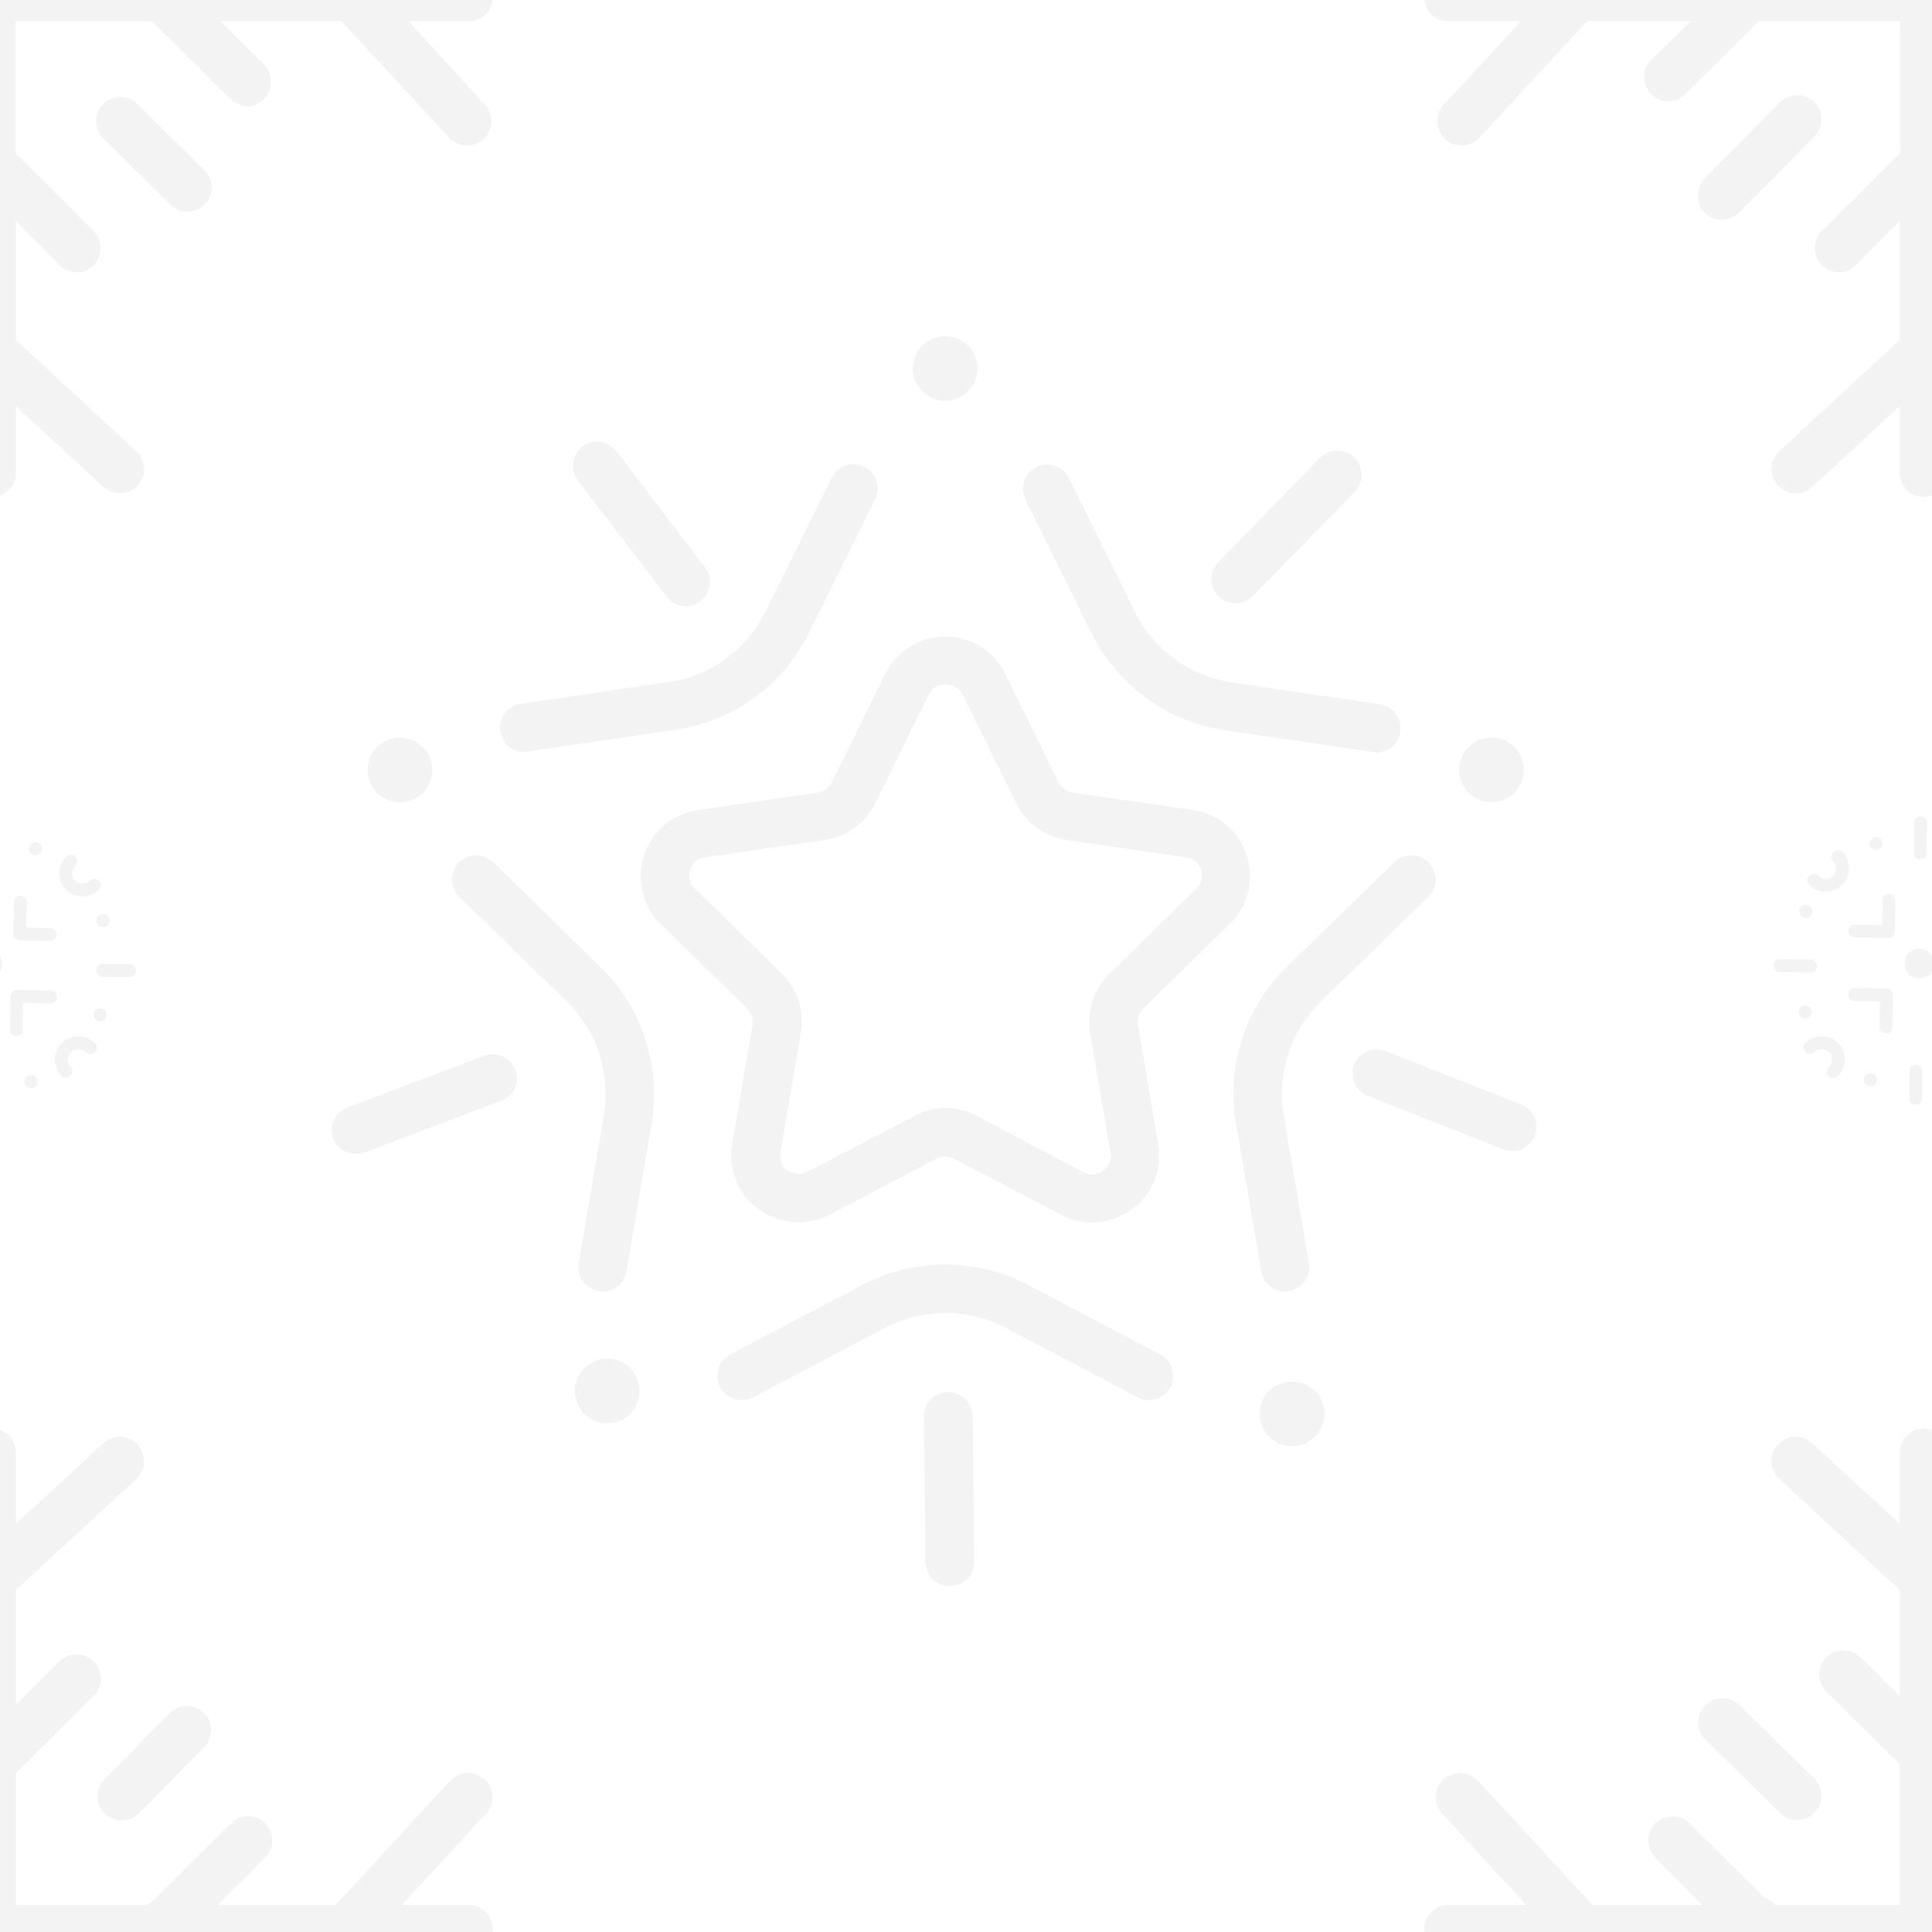 <svg version="1.1"
      xmlns="http://www.w3.org/2000/svg"
      xmlns:xlink="http://www.w3.org/1999/xlink"  id="snapshot-70132" width="250" height="250" viewBox="0 0 250 250"><desc>This image was made on Patterninja.com</desc><defs>
<!-- image 49968 -->
<g id="transformed-49968" data-image="49968" transform="translate(-4, 0) rotate(0, 125, 125)"><g><svg version="1.1" width="250px" height="250px" viewBox="0 0 250 250"><g id="original-49968"><svg xmlns="http://www.w3.org/2000/svg" viewBox="0 0 400 400" xmlns:xlink="http://www.w3.org/1999/xlink" version="1.1" preserveAspectRatio="xMidYMid meet">
  <path d="M264.5 177.1c-1.6-5.1-5.9-8.7-11.2-9.4l-24.8-3.6c-1.3-.2-2.3-1-2.9-2.1l-11.1-22.5c-2.4-4.8-7.1-7.7-12.4-7.7-5.3 0-10.1 3-12.4 7.7L178.6 162c-.6 1.1-1.6 1.9-2.9 2.1l-24.8 3.6c-5.3.8-9.5 4.4-11.2 9.4-1.6 5.1-.3 10.5 3.5 14.2l17.9 17.5c.9.9 1.3 2.2 1.1 3.4l-4.2 24.7c-.9 5.2 1.2 10.4 5.5 13.5 4.3 3.1 9.9 3.5 14.6 1.1l22.2-11.6c1.1-.6 2.5-.6 3.6 0l22.2 11.6c2 1.1 4.3 1.6 6.5 1.6 2.9 0 5.7-.9 8.1-2.7 4.3-3.1 6.4-8.3 5.5-13.5l-4.2-24.7c-.2-1.2.2-2.5 1.1-3.4l17.9-17.5c3.8-3.7 5.1-9.1 3.5-14.2zm-10.5 7l-17.9 17.5c-3.3 3.2-4.8 7.8-4 12.3l4.2 24.7c.4 2.1-.9 3.3-1.5 3.8-.6.4-2.1 1.3-4.1.3L208.6 231c-2-1.1-4.2-1.6-6.4-1.6s-4.4.5-6.4 1.6l-22.2 11.6c-1.9 1-3.5.1-4.1-.3-.6-.4-1.9-1.6-1.5-3.8l4.2-24.7c.8-4.5-.7-9.1-4-12.3L150.3 184c-1.5-1.5-1.2-3.3-1-3.9.2-.7 1-2.3 3.1-2.6l24.8-3.6c4.5-.7 8.4-3.5 10.4-7.6l11.1-22.5c1-1.9 2.7-2.1 3.5-2.1s2.5.2 3.5 2.1l11.1 22.5c2 4.1 5.9 6.9 10.4 7.6l24.8 3.6c2.1.3 2.9 1.9 3.1 2.6.1.8.4 2.5-1.1 4z" fill="rgba(0,0,0,.05)" stroke="none"/>
  <path d="M114.9 155.7c.2 0 .5 0 .7-.1l30.6-4.5c12-1.7 22.3-9.2 27.7-20.1l13.7-27.7c1.2-2.5.2-5.5-2.3-6.7-2.5-1.2-5.5-.2-6.7 2.3l-13.7 27.7c-3.9 7.9-11.4 13.4-20.1 14.6l-30.6 4.5c-2.7.4-4.6 2.9-4.2 5.7.3 2.5 2.5 4.3 4.9 4.3z" fill="rgba(0,0,0,.05)" stroke="none"/>
  <path d="M232.4 131.1c5.4 10.8 15.7 18.4 27.7 20.1l30.6 4.5c.2 0 .5.1.7.1 2.4 0 4.6-1.8 4.9-4.3.4-2.7-1.5-5.3-4.2-5.7l-30.6-4.5c-8.7-1.3-16.2-6.7-20.1-14.6L227.7 99c-1.2-2.5-4.2-3.5-6.7-2.3-2.5 1.2-3.5 4.2-2.3 6.7l13.7 27.7z" fill="rgba(0,0,0,.05)" stroke="none"/>
  <path d="M108.5 178.5c-2-1.9-5.1-1.9-7.1.1-1.9 2-1.9 5.1.1 7.1l22.2 21.6c6.3 6.1 9.2 15 7.7 23.7l-5.2 30.5c-.5 2.7 1.4 5.3 4.1 5.8.3 0 .6.1.9.1 2.4 0 4.5-1.7 4.9-4.2l5.2-30.5c2-11.9-1.9-24.1-10.6-32.5l-22.2-21.7z" fill="rgba(0,0,0,.05)" stroke="none"/>
  <path d="M246.6 280.4L219.2 266a36.91 36.91 0 0 0-34.2 0l-27.4 14.4c-2.4 1.3-3.4 4.3-2.1 6.8 1.3 2.4 4.3 3.4 6.8 2.1l27.4-14.4c7.8-4.1 17.1-4.1 24.9 0l27.4 14.4c.7.4 1.5.6 2.3.6 1.8 0 3.5-1 4.4-2.7 1.3-2.4.3-5.5-2.1-6.8z" fill="rgba(0,0,0,.05)" stroke="none"/>
  <path d="M272.4 267.4c.3 0 .6 0 .9-.1 2.7-.5 4.5-3.1 4.1-5.8l-5.2-30.5c-1.5-8.7 1.4-17.5 7.7-23.7l22.2-21.6c2-1.9 2-5.1.1-7.1s-5.1-2-7.1-.1l-22.2 21.6c-8.7 8.4-12.6 20.6-10.6 32.5l5.2 30.5c.3 2.5 2.5 4.3 4.9 4.3z" fill="rgba(0,0,0,.05)" stroke="none"/>
  <path d="M321.4 228.7l-28.1-11.1c-2.6-1-5.5.2-6.5 2.8-1 2.6.2 5.5 2.8 6.5l28.1 11.1c.6.2 1.2.3 1.8.3 2 0 3.9-1.2 4.7-3.2 1-2.5-.3-5.4-2.8-6.4z" fill="rgba(0,0,0,.05)" stroke="none"/>
  <path d="M202.7 288.2c-2.8 0-5 2.3-5 5l.3 30.2c0 2.7 2.3 5 5 5h.1c2.8 0 5-2.3 5-5l-.3-30.2c-.1-2.8-2.3-5-5.1-5z" fill="rgba(0,0,0,.05)" stroke="none"/>
  <path d="M144.4 123.5c1 1.3 2.5 2 4 2 1.1 0 2.1-.3 3-1 2.2-1.7 2.6-4.8 1-7L134 93.4c-1.7-2.2-4.8-2.6-7-1-2.2 1.7-2.6 4.8-1 7l18.4 24.1z" fill="rgba(0,0,0,.05)" stroke="none"/>
  <path d="M106.6 218.6l-28.3 10.7c-2.6 1-3.9 3.9-2.9 6.4.8 2 2.7 3.2 4.7 3.2.6 0 1.2-.1 1.8-.3l28.3-10.7c2.6-1 3.9-3.9 2.9-6.4-1.1-2.6-3.9-3.9-6.5-2.9z" fill="rgba(0,0,0,.05)" stroke="none"/>
  <path d="M262.2 124.9c1.3 0 2.6-.5 3.6-1.5l21.1-21.6c1.9-2 1.9-5.1-.1-7.1-2-1.9-5.1-1.9-7.1.1l-21.1 21.6c-1.9 2-1.9 5.1.1 7.1 1 1 2.2 1.4 3.5 1.4z" fill="rgba(0,0,0,.05)" stroke="none"/>
  <circle cx="273.9" cy="292.7" r="6.7" fill="rgba(0,0,0,.05)" stroke="none"/>
  <circle cx="315.2" cy="159.4" r="6.7" fill="rgba(0,0,0,.05)" stroke="none"/>
  <circle cx="89.2" cy="159.4" r="6.7" fill="rgba(0,0,0,.05)" stroke="none"/>
  <circle cx="202.1" cy="76.3" r="6.7" fill="rgba(0,0,0,.05)" stroke="none"/>
  <circle cx="132.1" cy="288" r="6.7" fill="rgba(0,0,0,.05)" stroke="none"/>
</svg>
</g></svg></g></g>
<!-- /image 49968 -->

<!-- image 66450 -->
<g id="transformed-66450" data-image="66450" transform="translate(214.758, 91.758) rotate(46, 33.242, 33.242)"><g><svg version="1.1" width="66.483px" height="66.483px" viewBox="0 0 66.483 66.483"><g id="original-66450"><svg xmlns="http://www.w3.org/2000/svg" viewBox="0 0 400 400" xmlns:xlink="http://www.w3.org/1999/xlink" version="1.1" preserveAspectRatio="xMidYMid meet">
  <path d="M262.1 253.6c-2-1.9-5.1-1.9-7.1.1-1.9 2-1.9 5.1.1 7.1l15.1 14.8c1 1 2.2 1.4 3.5 1.4 1.3 0 2.6-.5 3.6-1.5 1.9-2 1.9-5.1-.1-7.1l-15.1-14.8z" fill="rgba(0,0,0,.05)" stroke="none"/>
  <path d="M138.8 141.8c1.3 0 2.6-.5 3.6-1.5 1.9-2 1.9-5.1-.1-7.1l-16.8-16.5c-2-1.9-5.1-1.9-7.1.1-1.9 2-1.9 5.1.1 7.1l16.8 16.5c.9 1 2.2 1.4 3.5 1.4z" fill="rgba(0,0,0,.05)" stroke="none"/>
  <path d="M139.1 255.8L122.2 273c-1.9 2-1.9 5.1.1 7.1 1 1 2.2 1.4 3.5 1.4 1.3 0 2.6-.5 3.6-1.5l16.9-17.2c1.9-2 1.9-5.1-.1-7.1-2-1.9-5.2-1.9-7.1.1z" fill="rgba(0,0,0,.05)" stroke="none"/>
  <path d="M284.4 117.7c-2-1.9-5.1-1.9-7.1.1l-14.7 14.9c-1.9 2-1.9 5.1.1 7.1 1 1 2.2 1.4 3.5 1.4 1.3 0 2.6-.5 3.6-1.5l14.7-14.9c1.9-2 1.9-5.2-.1-7.1z" fill="rgba(0,0,0,.05)" stroke="none"/>
  <path d="M170.5 197.2c0-1.3-.5-2.7-1.5-3.7l-17.4-17.3c-2-1.9-5.1-1.9-7.1 0-1.9 2-1.9 5.1 0 7.1l14 13.9-15 14.9c-2 1.9-2 5.1 0 7.1 1 1 2.3 1.5 3.5 1.5 1.3 0 2.6-.5 3.5-1.5l18.4-18.3c1.1-1.1 1.6-2.4 1.6-3.7z" fill="rgba(0,0,0,.05)" stroke="none"/>
  <path d="M197.4 166.3c.1.1.3.2.5.4l.3.3.6.3c.1 0 .2.1.3.2.2.1.4.1.7.2.1 0 .2.1.3.1.3.1.6.1 1 .1.3 0 .6 0 1-.1.1 0 .2-.1.3-.1.2-.1.4-.1.6-.2.1-.1.3-.1.4-.2.2-.1.3-.2.5-.3.1-.1.2-.2.4-.3.1-.1.3-.2.4-.3l16.6-16.5c2-1.9 2-5.1 0-7.1-1.9-2-5.1-2-7.1 0l-13.1 13-14-13.9c-2-1.9-5.1-1.9-7.1 0-1.9 2-1.9 5.1 0 7.1l17.4 17.3z" fill="rgba(0,0,0,.05)" stroke="none"/>
  <path d="M256.6 213.1l-15-14.9 15-14.9c2-1.9 2-5.1 0-7.1-1.9-2-5.1-2-7.1 0l-18.4 18.3c-1 1-1.5 2.3-1.5 3.7 0 1.3.4 2.7 1.5 3.7l18.4 18.3c1 1 2.3 1.5 3.5 1.5 1.3 0 2.6-.5 3.5-1.5 2.1-2 2-5.2.1-7.1z" fill="rgba(0,0,0,.05)" stroke="none"/>
  <path d="M203.6 228.9c-.1-.1-.3-.2-.4-.3-.1-.1-.2-.2-.4-.3-.1-.1-.3-.1-.4-.2-.2-.1-.3-.2-.5-.2-.1-.1-.3-.1-.4-.1-.2-.1-.3-.1-.5-.2h-.4c-.2 0-.4-.1-.6-.1h-.4c-.2 0-.4 0-.5.1-.1 0-.3.1-.4.1-.2 0-.4.1-.5.2-.1.1-.3.1-.4.2-.2.1-.3.2-.5.3l-.3.3c-.1.1-.3.2-.4.3L179 246.6c-2 1.9-2 5.1 0 7.1 1 1 2.3 1.5 3.5 1.5 1.3 0 2.6-.5 3.5-1.5l14.1-14 14.1 14c1 1 2.3 1.5 3.5 1.5 1.3 0 2.6-.5 3.5-1.5 1.9-2 1.9-5.1 0-7.1l-17.6-17.7z" fill="rgba(0,0,0,.05)" stroke="none"/>
  <path d="M201 113.1c10 0 18.2-8.2 18.2-18.2 0-2.8-2.2-5-5-5s-5 2.2-5 5c0 4.5-3.7 8.2-8.2 8.2-4.5 0-8.2-3.7-8.2-8.2 0-2.8-2.2-5-5-5s-5 2.2-5 5c0 10.1 8.1 18.2 18.2 18.2z" fill="rgba(0,0,0,.05)" stroke="none"/>
  <path d="M201 285.6c-10 0-18.2 8.2-18.2 18.2 0 2.8 2.2 5 5 5s5-2.2 5-5c0-4.5 3.7-8.2 8.2-8.2 4.5 0 8.2 3.7 8.2 8.2 0 2.8 2.2 5 5 5s5-2.2 5-5c-.1-10-8.2-18.2-18.2-18.2z" fill="rgba(0,0,0,.05)" stroke="none"/>
  <path d="M114.5 198.1c0-10-8.2-18.2-18.2-18.2-2.8 0-5 2.2-5 5s2.2 5 5 5c4.5 0 8.2 3.7 8.2 8.2 0 4.5-3.7 8.2-8.2 8.2-2.8 0-5 2.2-5 5s2.2 5 5 5c10.1 0 18.2-8.2 18.2-18.2z" fill="rgba(0,0,0,.05)" stroke="none"/>
  <path d="M303.1 206.3c-4.5 0-8.2-3.7-8.2-8.2 0-4.5 3.7-8.2 8.2-8.2 2.8 0 5-2.2 5-5s-2.2-5-5-5c-10 0-18.2 8.2-18.2 18.2s8.2 18.2 18.2 18.2c2.8 0 5-2.2 5-5s-2.2-5-5-5z" fill="rgba(0,0,0,.05)" stroke="none"/>
  <circle cx="238.7" cy="109.1" r="5.1" fill="rgba(0,0,0,.05)" stroke="none"/>
  <circle cx="200.1" cy="197.1" r="11.6" fill="rgba(0,0,0,.05)" stroke="none"/>
  <circle cx="289.9" cy="161.7" r="5.1" fill="rgba(0,0,0,.05)" stroke="none"/>
  <circle cx="289.9" cy="236.5" r="5.1" fill="rgba(0,0,0,.05)" stroke="none"/>
  <circle cx="238.7" cy="287.4" r="5.1" fill="rgba(0,0,0,.05)" stroke="none"/>
  <circle cx="165.5" cy="287.4" r="5.1" fill="rgba(0,0,0,.05)" stroke="none"/>
  <circle cx="109.5" cy="232.5" r="5.1" fill="rgba(0,0,0,.05)" stroke="none"/>
  <circle cx="109.5" cy="156.6" r="5.1" fill="rgba(0,0,0,.05)" stroke="none"/>
  <circle cx="161.8" cy="108.1" r="5.1" fill="rgba(0,0,0,.05)" stroke="none"/>
</svg>
</g></svg></g></g>
<!-- /image 66450 -->

<!-- image 43923 -->
<g id="transformed-43923" data-image="43923" transform="translate(-125, -125) rotate(0, 125, 125)"><g><svg version="1.1" width="250px" height="250px" viewBox="0 0 250 250"><g id="original-43923"><svg xmlns="http://www.w3.org/2000/svg" viewBox="0 0 400 400" xmlns:xlink="http://www.w3.org/1999/xlink" version="1.1" preserveAspectRatio="xMidYMid meet">
  <path d="M284.6 204.4H297c2.8 0 5-2.2 5-5s-2.2-5-5-5h-13.8l17.4-18.9c1.9-2 1.8-5.2-.3-7.1-2-1.9-5.2-1.8-7.1.3l-23.7 25.7h-24.4l9.8-9.8c2-1.9 2-5.1 0-7.1-1.9-2-5.1-2-7.1 0l-16.5 16.4c-.4.1-.7.3-1.1.5h-26.9v-27.3l16.1-16c2-1.9 2-5.1 0-7.1-1.9-2-5.1-2-7.1 0l-9 9v-23.8l24.9-23c2-1.9 2.2-5 .3-7.1-1.9-2-5-2.2-7.1-.3l-18.1 16.7v-14.7c0-2.8-2.2-5-5-5s-5 2.2-5 5v14.7l-18.1-16.7c-2-1.9-5.2-1.8-7.1.3-1.9 2-1.8 5.2.3 7.1l24.9 23v22l-8.1-8.1c-2-1.9-5.1-1.9-7.1 0-1.9 2-1.9 5.1 0 7.1l15.2 15.1v29.1h-25.8c-.1-.1-.1-.2-.2-.3-.6-.6-1.3-1-2-1.2l-15.5-15.4c-2-1.9-5.1-1.9-7.1 0-1.9 2-1.9 5.1 0 7.1l9.8 9.8h-22.8L106 168.7c-1.9-2-5-2.2-7.1-.3-2 1.9-2.2 5-.3 7.1l17.4 18.9H99.9c-2.8 0-5 2.2-5 5s2.2 5 5 5h15l-16 17.3c-1.9 2-1.8 5.2.3 7.1 1 .9 2.2 1.3 3.4 1.3 1.3 0 2.7-.5 3.7-1.6l22.3-24.1H150l-8.1 8c-2 1.9-2 5.1 0 7.1 1 1 2.3 1.5 3.5 1.5 1.3 0 2.6-.5 3.5-1.5l15.2-15.1h29.3v27.3l-16.2 16.1c-2 1.9-2 5.1 0 7.1 1 1 2.3 1.5 3.5 1.5 1.3 0 2.6-.5 3.5-1.5l9.1-9.1v24.6l-24.9 23c-2 1.9-2.2 5-.3 7.1 1.9 2 5 2.2 7.1.3l18.1-16.7v13.8c0 2.8 2.2 5 5 5s5-2.2 5-5v-13.8l18.1 16.7c1 .9 2.2 1.3 3.4 1.3 1.3 0 2.7-.5 3.7-1.6 1.9-2 1.8-5.2-.3-7.1l-24.9-23v-24.6l9.1 9.1c1 1 2.3 1.5 3.5 1.5 1.3 0 2.6-.5 3.5-1.5 1.9-2 1.9-5.1 0-7.1l-16.2-16.1v-27.3h28.3l16.2 16.1c1 1 2.3 1.5 3.5 1.5 1.3 0 2.6-.5 3.5-1.5 1.9-2 1.9-5.1 0-7.1l-9.1-9h25.1l22.3 24.1c1 1.1 2.3 1.6 3.7 1.6 1.2 0 2.4-.4 3.4-1.3 2-1.9 2.2-5 .3-7.1l-15.8-17.3z" fill="rgba(0,0,0,.05)" stroke="none"/>
  <path d="M228.4 221.5c-2-1.9-5.1-1.9-7.1.1-1.9 2-1.9 5.1.1 7.1l13.9 13.7c1 1 2.2 1.4 3.5 1.4 1.3 0 2.6-.5 3.6-1.5 1.9-2 1.9-5.1-.1-7.1l-13.9-13.7z" fill="rgba(0,0,0,.05)" stroke="none"/>
  <path d="M168.6 175.4c1 1 2.2 1.4 3.5 1.4 1.3 0 2.6-.5 3.6-1.5 1.9-2 1.9-5.1-.1-7.1L160.1 153c-2-1.9-5.1-1.9-7.1.1-1.9 2-1.9 5.1.1 7.1l15.5 15.2z" fill="rgba(0,0,0,.05)" stroke="none"/>
  <path d="M175.6 221.1c-2-1.9-5.1-1.9-7.1.1L152.9 237c-1.9 2-1.9 5.1.1 7.1 1 1 2.2 1.4 3.5 1.4 1.3 0 2.6-.5 3.6-1.5l15.6-15.8c1.9-2 1.8-5.2-.1-7.1z" fill="rgba(0,0,0,.05)" stroke="none"/>
  <path d="M221.7 175.5c1 1 2.2 1.4 3.5 1.4 1.3 0 2.6-.5 3.6-1.5l13.5-13.7c1.9-2 1.9-5.1-.1-7.1-2-1.9-5.1-1.9-7.1.1l-13.5 13.7c-1.9 2-1.9 5.2.1 7.1z" fill="rgba(0,0,0,.05)" stroke="none"/>
</svg>
</g></svg></g></g>
<!-- /image 43923 -->
</defs><rect x="0" y="0" width="250" height="250" fill="rgba(255, 255, 255, 0)"></rect><use xlink:href="#transformed-49968" transform="translate(-250, -250)"></use><use xlink:href="#transformed-49968" transform="translate(0, -250)"></use><use xlink:href="#transformed-49968" transform="translate(250, -250)"></use><use xlink:href="#transformed-49968" transform="translate(-250, 0)"></use><use xlink:href="#transformed-49968" transform="translate(0, 0)"></use><use xlink:href="#transformed-49968" transform="translate(250, 0)"></use><use xlink:href="#transformed-49968" transform="translate(-250, 250)"></use><use xlink:href="#transformed-49968" transform="translate(0, 250)"></use><use xlink:href="#transformed-49968" transform="translate(250, 250)"></use><use xlink:href="#transformed-66450" transform="translate(-250, -250)"></use><use xlink:href="#transformed-66450" transform="translate(0, -250)"></use><use xlink:href="#transformed-66450" transform="translate(250, -250)"></use><use xlink:href="#transformed-66450" transform="translate(-250, 0)"></use><use xlink:href="#transformed-66450" transform="translate(0, 0)"></use><use xlink:href="#transformed-66450" transform="translate(250, 0)"></use><use xlink:href="#transformed-66450" transform="translate(-250, 250)"></use><use xlink:href="#transformed-66450" transform="translate(0, 250)"></use><use xlink:href="#transformed-66450" transform="translate(250, 250)"></use><use xlink:href="#transformed-43923" transform="translate(-250, -250)"></use><use xlink:href="#transformed-43923" transform="translate(0, -250)"></use><use xlink:href="#transformed-43923" transform="translate(250, -250)"></use><use xlink:href="#transformed-43923" transform="translate(-250, 0)"></use><use xlink:href="#transformed-43923" transform="translate(0, 0)"></use><use xlink:href="#transformed-43923" transform="translate(250, 0)"></use><use xlink:href="#transformed-43923" transform="translate(-250, 250)"></use><use xlink:href="#transformed-43923" transform="translate(0, 250)"></use><use xlink:href="#transformed-43923" transform="translate(250, 250)"></use></svg>